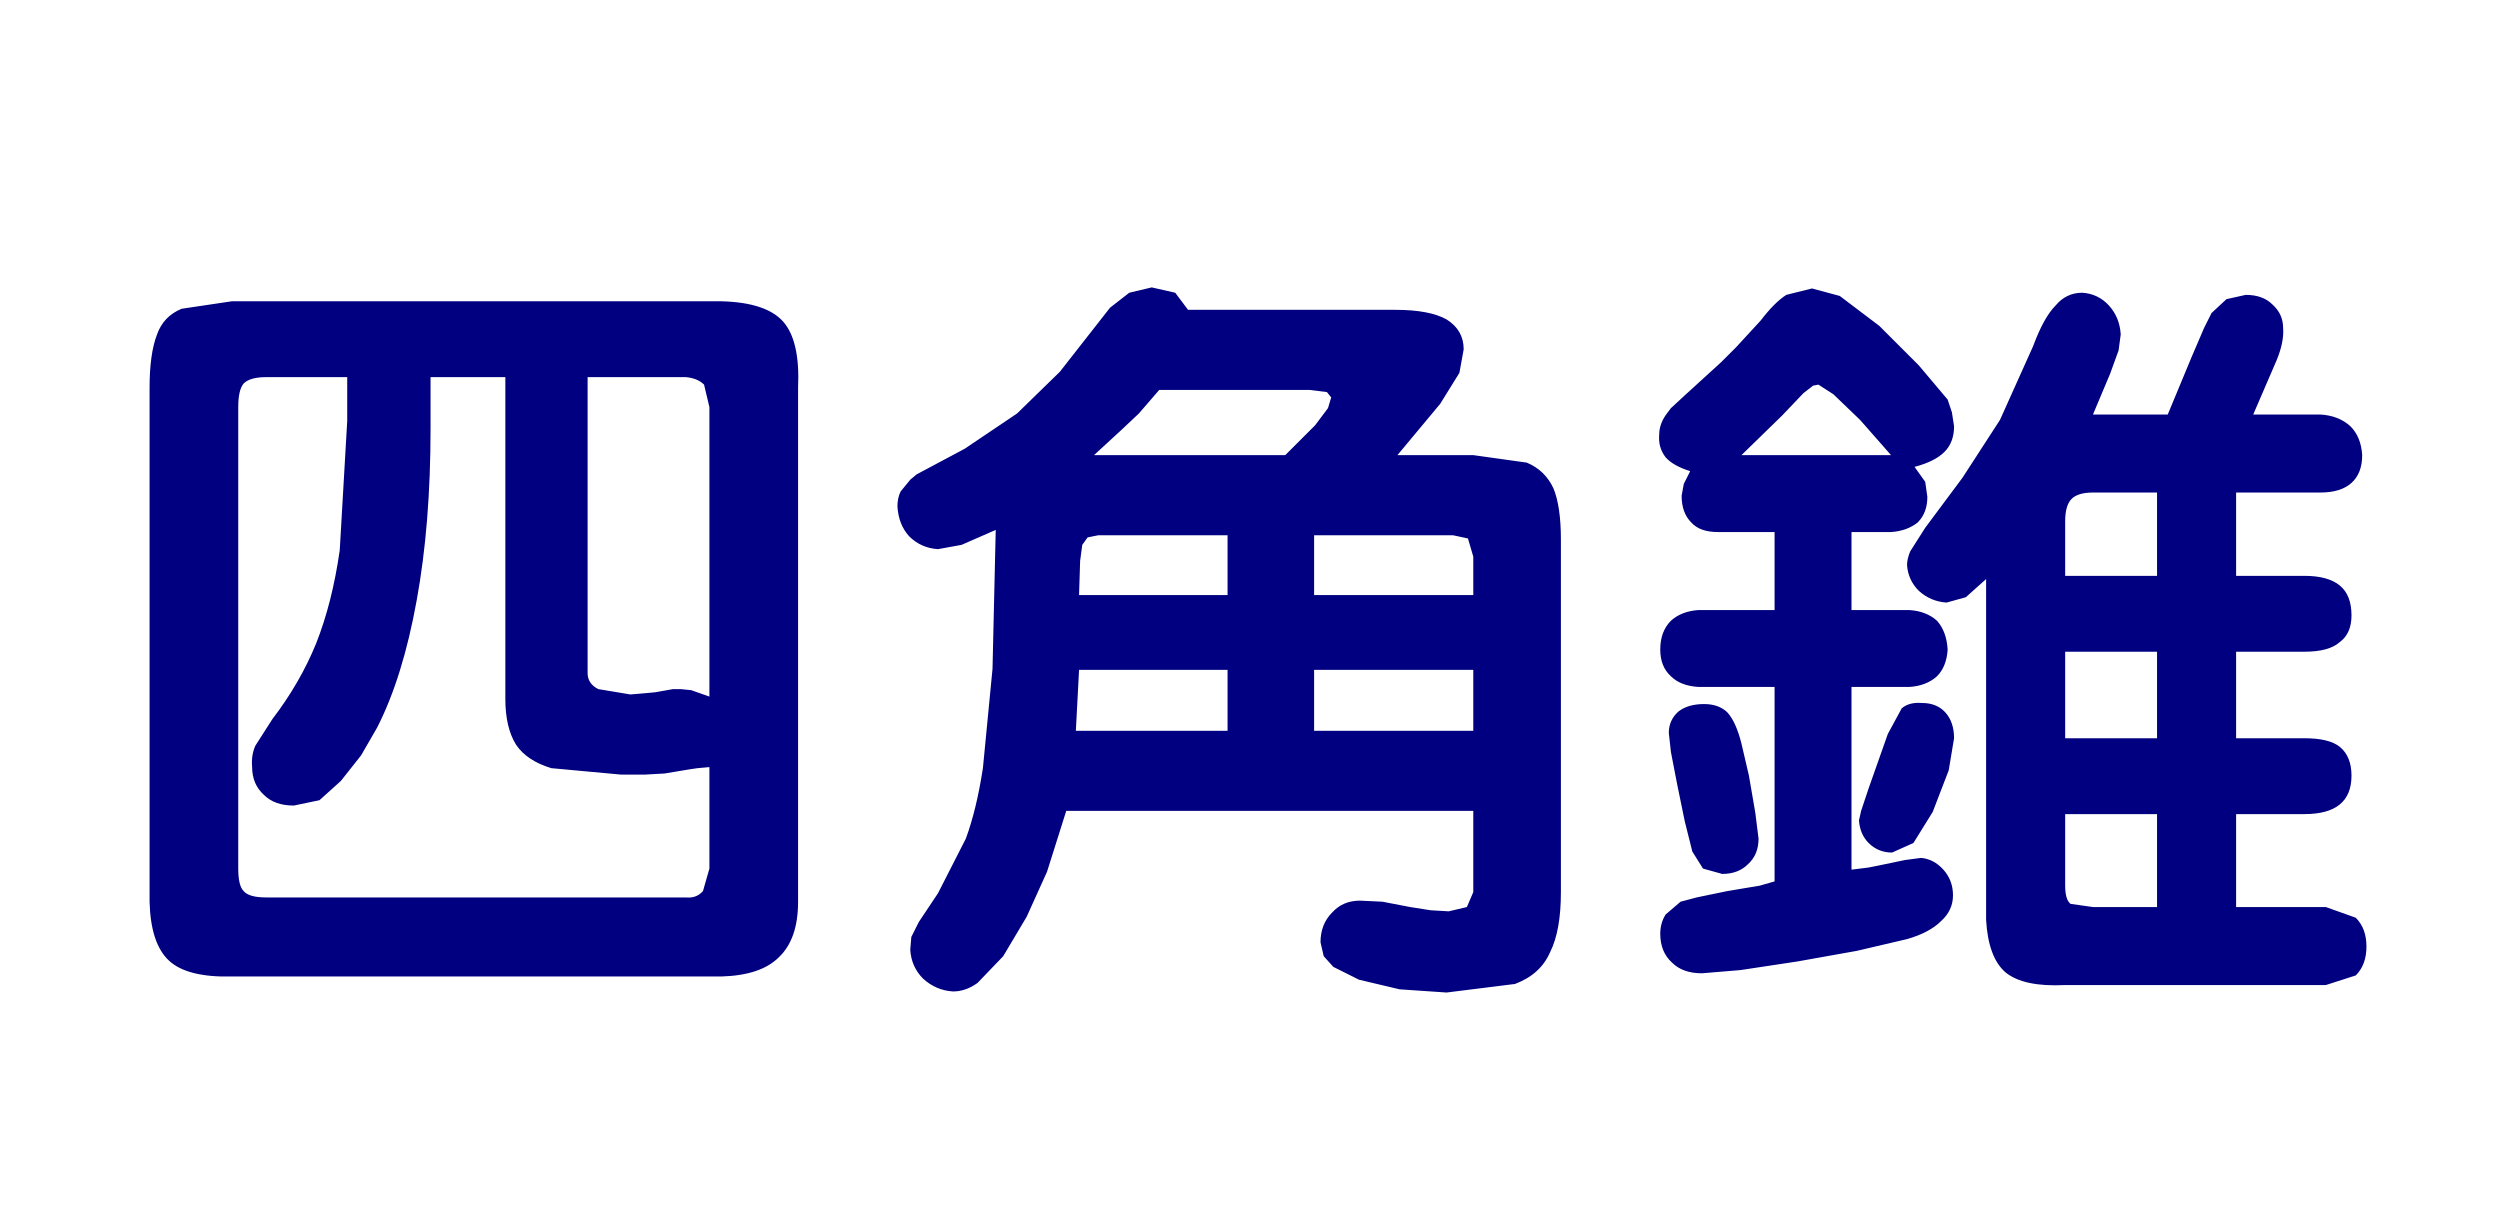 <?xml version="1.0" encoding="utf-8"?>
<svg version="1.1" id="Layer_1"
xmlns="http://www.w3.org/2000/svg"
xmlns:xlink="http://www.w3.org/1999/xlink"
xmlns:author="http://www.sothink.com"
width="117px" height="57px"
xml:space="preserve">
<g id="352" transform="matrix(1, 0, 0, 1, 0, 0)">
<path style="fill:#FFFFFF;fill-opacity:0" d="M116.6,56.6L0 56.6L0 0L116.6 0L116.6 56.6" />
<path style="fill:#000080;fill-opacity:1" d="M106.85,15.35Q106.9 16 106.55 16.85L105.45 19.4L108.6 19.4Q109.45 19.45 110 19.95Q110.5 20.45 110.55 21.3Q110.55 22.15 110.05 22.6Q109.55 23.05 108.6 23.05L104.65 23.05L104.65 26.95L107.85 26.95Q108.95 26.95 109.5 27.4Q110.05 27.85 110.05 28.8Q110.05 29.65 109.5 30.05Q109 30.5 107.85 30.5L104.65 30.5L104.65 34.55L107.85 34.55Q109 34.55 109.5 34.95Q110.05 35.4 110.05 36.3Q110.05 37.2 109.5 37.65Q108.95 38.1 107.85 38.1L104.65 38.1L104.65 42.45L108.85 42.45L110.25 42.95Q110.75 43.45 110.75 44.3Q110.75 45.15 110.25 45.65L108.85 46.1L96.65 46.1Q94.7 46.2 93.85 45.5Q93.05 44.8 92.95 43.05L92.95 27.1L92 27.95L91.1 28.2Q90.35 28.15 89.8 27.65Q89.3 27.15 89.25 26.45Q89.25 26.15 89.4 25.8L90.1 24.7L91.85 22.35L93.6 19.65L95.15 16.2Q95.65 14.85 96.2 14.3Q96.7 13.7 97.45 13.7Q98.2 13.75 98.7 14.3Q99.2 14.85 99.25 15.65L99.15 16.4L98.75 17.5L97.95 19.4L101.45 19.4L102.55 16.75L103.15 15.35L103.5 14.65L104.2 14L105.1 13.8Q105.9 13.8 106.35 14.25Q106.85 14.7 106.85 15.35M89.8,17.1L91.15 18.7L91.35 19.3L91.45 19.95Q91.45 20.7 91 21.15Q90.55 21.6 89.6 21.85L90.1 22.55L90.2 23.25Q90.2 24 89.75 24.45Q89.25 24.85 88.5 24.9L86.65 24.9L86.65 28.55L89.35 28.55Q90.15 28.6 90.65 29.05Q91.1 29.55 91.15 30.4Q91.1 31.2 90.65 31.65Q90.15 32.1 89.35 32.15L86.65 32.15L86.65 40.7L87.45 40.6L87.95 40.5L89.15 40.25L89.9 40.15Q90.5 40.2 90.95 40.7Q91.4 41.2 91.4 41.9Q91.4 42.6 90.85 43.1Q90.3 43.65 89.25 43.95L86.9 44.5L84.1 45L81.45 45.4L79.65 45.55Q78.75 45.55 78.25 45.05Q77.7 44.55 77.7 43.7Q77.7 43.2 77.95 42.8L78.65 42.2L79.4 42L80.85 41.7L81.75 41.55L82.35 41.45L83.05 41.25L83.05 32.15L79.5 32.15Q78.65 32.1 78.2 31.65Q77.7 31.2 77.7 30.4Q77.7 29.55 78.2 29.05Q78.7 28.6 79.5 28.55L83.05 28.55L83.05 24.9L80.4 24.9Q79.55 24.9 79.15 24.45Q78.7 24 78.7 23.2L78.8 22.65L79.1 22.05Q78.3 21.8 77.95 21.4Q77.6 20.95 77.65 20.35Q77.65 19.8 78.05 19.3L78.2 19.1L78.85 18.5L80.55 16.95L81.25 16.25L82.4 15Q83.05 14.15 83.6 13.8L84.8 13.5L86.1 13.85L87.95 15.25L89.8 17.1M85.1,18L84.85 18.05L84.4 18.4L83.4 19.45L81.5 21.3L88.5 21.3L87.05 19.65L85.8 18.45L85.1 18M97.95,23.05Q97.25 23.05 96.95 23.35Q96.65 23.65 96.65 24.4L96.65 26.95L100.95 26.95L100.95 23.05L97.95 23.05M100.95,34.55L100.95 30.5L96.65 30.5L96.65 34.55L100.95 34.55M91.2,36.05L90.45 38L89.55 39.45L88.55 39.9Q87.9 39.9 87.45 39.45Q87.05 39.05 87 38.4L87.1 37.95L87.45 36.9L88.35 34.35L89 33.15Q89.35 32.85 89.95 32.9Q90.65 32.9 91.05 33.35Q91.45 33.8 91.45 34.55L91.2 36.05M81.85,36.3L82.15 38.05L82.3 39.25Q82.3 40 81.8 40.45Q81.35 40.9 80.6 40.9L79.7 40.65L79.2 39.85L78.85 38.45L78.5 36.75L78.2 35.2L78.1 34.3Q78.1 33.7 78.55 33.3Q79 32.95 79.75 32.95Q80.45 32.95 80.85 33.35Q81.25 33.8 81.5 34.8L81.85 36.3M100.95,38.1L96.65 38.1L96.65 41.45Q96.65 42.1 96.9 42.3L97.95 42.45L100.95 42.45L100.95 38.1M68.3,17.45L67.4 18.9L65.4 21.3L68.95 21.3L71.45 21.65Q72.3 22 72.7 22.85Q73.05 23.7 73.05 25.25L73.05 41.75Q73.05 43.55 72.55 44.55Q72.1 45.6 70.9 46.05L67.7 46.45L65.5 46.3L63.6 45.85L62.4 45.25L61.95 44.75L61.8 44.1Q61.8 43.25 62.35 42.7Q62.85 42.15 63.65 42.15L64.7 42.2L66 42.45L66.95 42.6L67.8 42.65L68.65 42.45L68.95 41.75L68.95 37.95L49.9 37.95L49 40.8L48.05 42.9L46.95 44.75L45.75 46Q45.2 46.4 44.6 46.4Q43.8 46.35 43.2 45.8Q42.65 45.25 42.6 44.45L42.65 43.85L43 43.15L43.9 41.8L45.2 39.25Q45.7 37.9 46 35.95L46.45 31.3L46.6 24.8L45 25.5L43.9 25.7Q43.1 25.65 42.55 25.1Q42.05 24.55 42 23.7Q42 23.3 42.15 23L42.6 22.45L42.9 22.2L43.65 21.8L45.15 21L47.6 19.35L49.6 17.4L51.95 14.4L52.85 13.7L53.9 13.45L55 13.7L55.6 14.5L65.3 14.5Q66.9 14.5 67.7 14.95Q68.5 15.45 68.5 16.35L68.3 17.45M61.3,18.25L54.25 18.25L53.3 19.35L52.45 20.15L51.2 21.3L60.15 21.3L61.55 19.9L62.15 19.1L62.3 18.6L62.1 18.35L61.3 18.25M57.45,25.05L51.4 25.05L50.9 25.15L50.65 25.5L50.55 26.25L50.5 27.85L57.45 27.85L57.45 25.05M57.45,31.35L50.5 31.35L50.35 34.2L57.45 34.2L57.45 31.35M68,25.05L61.5 25.05L61.5 27.85L68.95 27.85L68.95 26.05L68.7 25.2L68 25.05M61.5,34.2L68.95 34.2L68.95 31.35L61.5 31.35L61.5 34.2M32.95,18Q32.65 17.7 32.1 17.65L27.5 17.65L27.5 31.5Q27.5 32 28 32.25L29.5 32.5L30.1 32.45L30.65 32.4L31.5 32.25L31.85 32.25L32.35 32.3L33.2 32.6L33.2 19.05L32.95 18M37.35,18.15L37.35 42.2Q37.35 43.95 36.45 44.8Q35.6 45.65 33.75 45.7L10.85 45.7Q8.75 45.75 7.9 44.95Q7.05 44.15 7 42.2L7 18.15Q7 16.55 7.35 15.65Q7.65 14.8 8.5 14.45L10.85 14.1L33.75 14.1Q35.85 14.15 36.65 15.05Q37.45 15.95 37.35 18.15M11.15,19.05L11.15 40.65Q11.15 41.45 11.4 41.7Q11.65 42 12.45 42L32.1 42Q32.6 42.05 32.9 41.7L33.2 40.65L33.2 35.9L32.65 35.95L32.3 36L31.1 36.2L30.2 36.25L29.05 36.25L25.8 35.95Q24.65 35.6 24.15 34.85Q23.65 34.05 23.65 32.7L23.65 17.65L20.15 17.65L20.15 20.05Q20.15 24.55 19.5 28.1Q18.85 31.7 17.65 34.05L16.9 35.35L15.95 36.55L14.95 37.45L13.75 37.7Q12.85 37.7 12.35 37.2Q11.8 36.7 11.8 35.9Q11.75 35.35 11.95 34.9L12.75 33.65Q14.05 31.95 14.8 30.1Q15.55 28.2 15.9 25.75L16.25 19.7L16.25 17.65L12.45 17.65Q11.7 17.65 11.4 17.95Q11.15 18.25 11.15 19.05" />
</g>
</svg>
